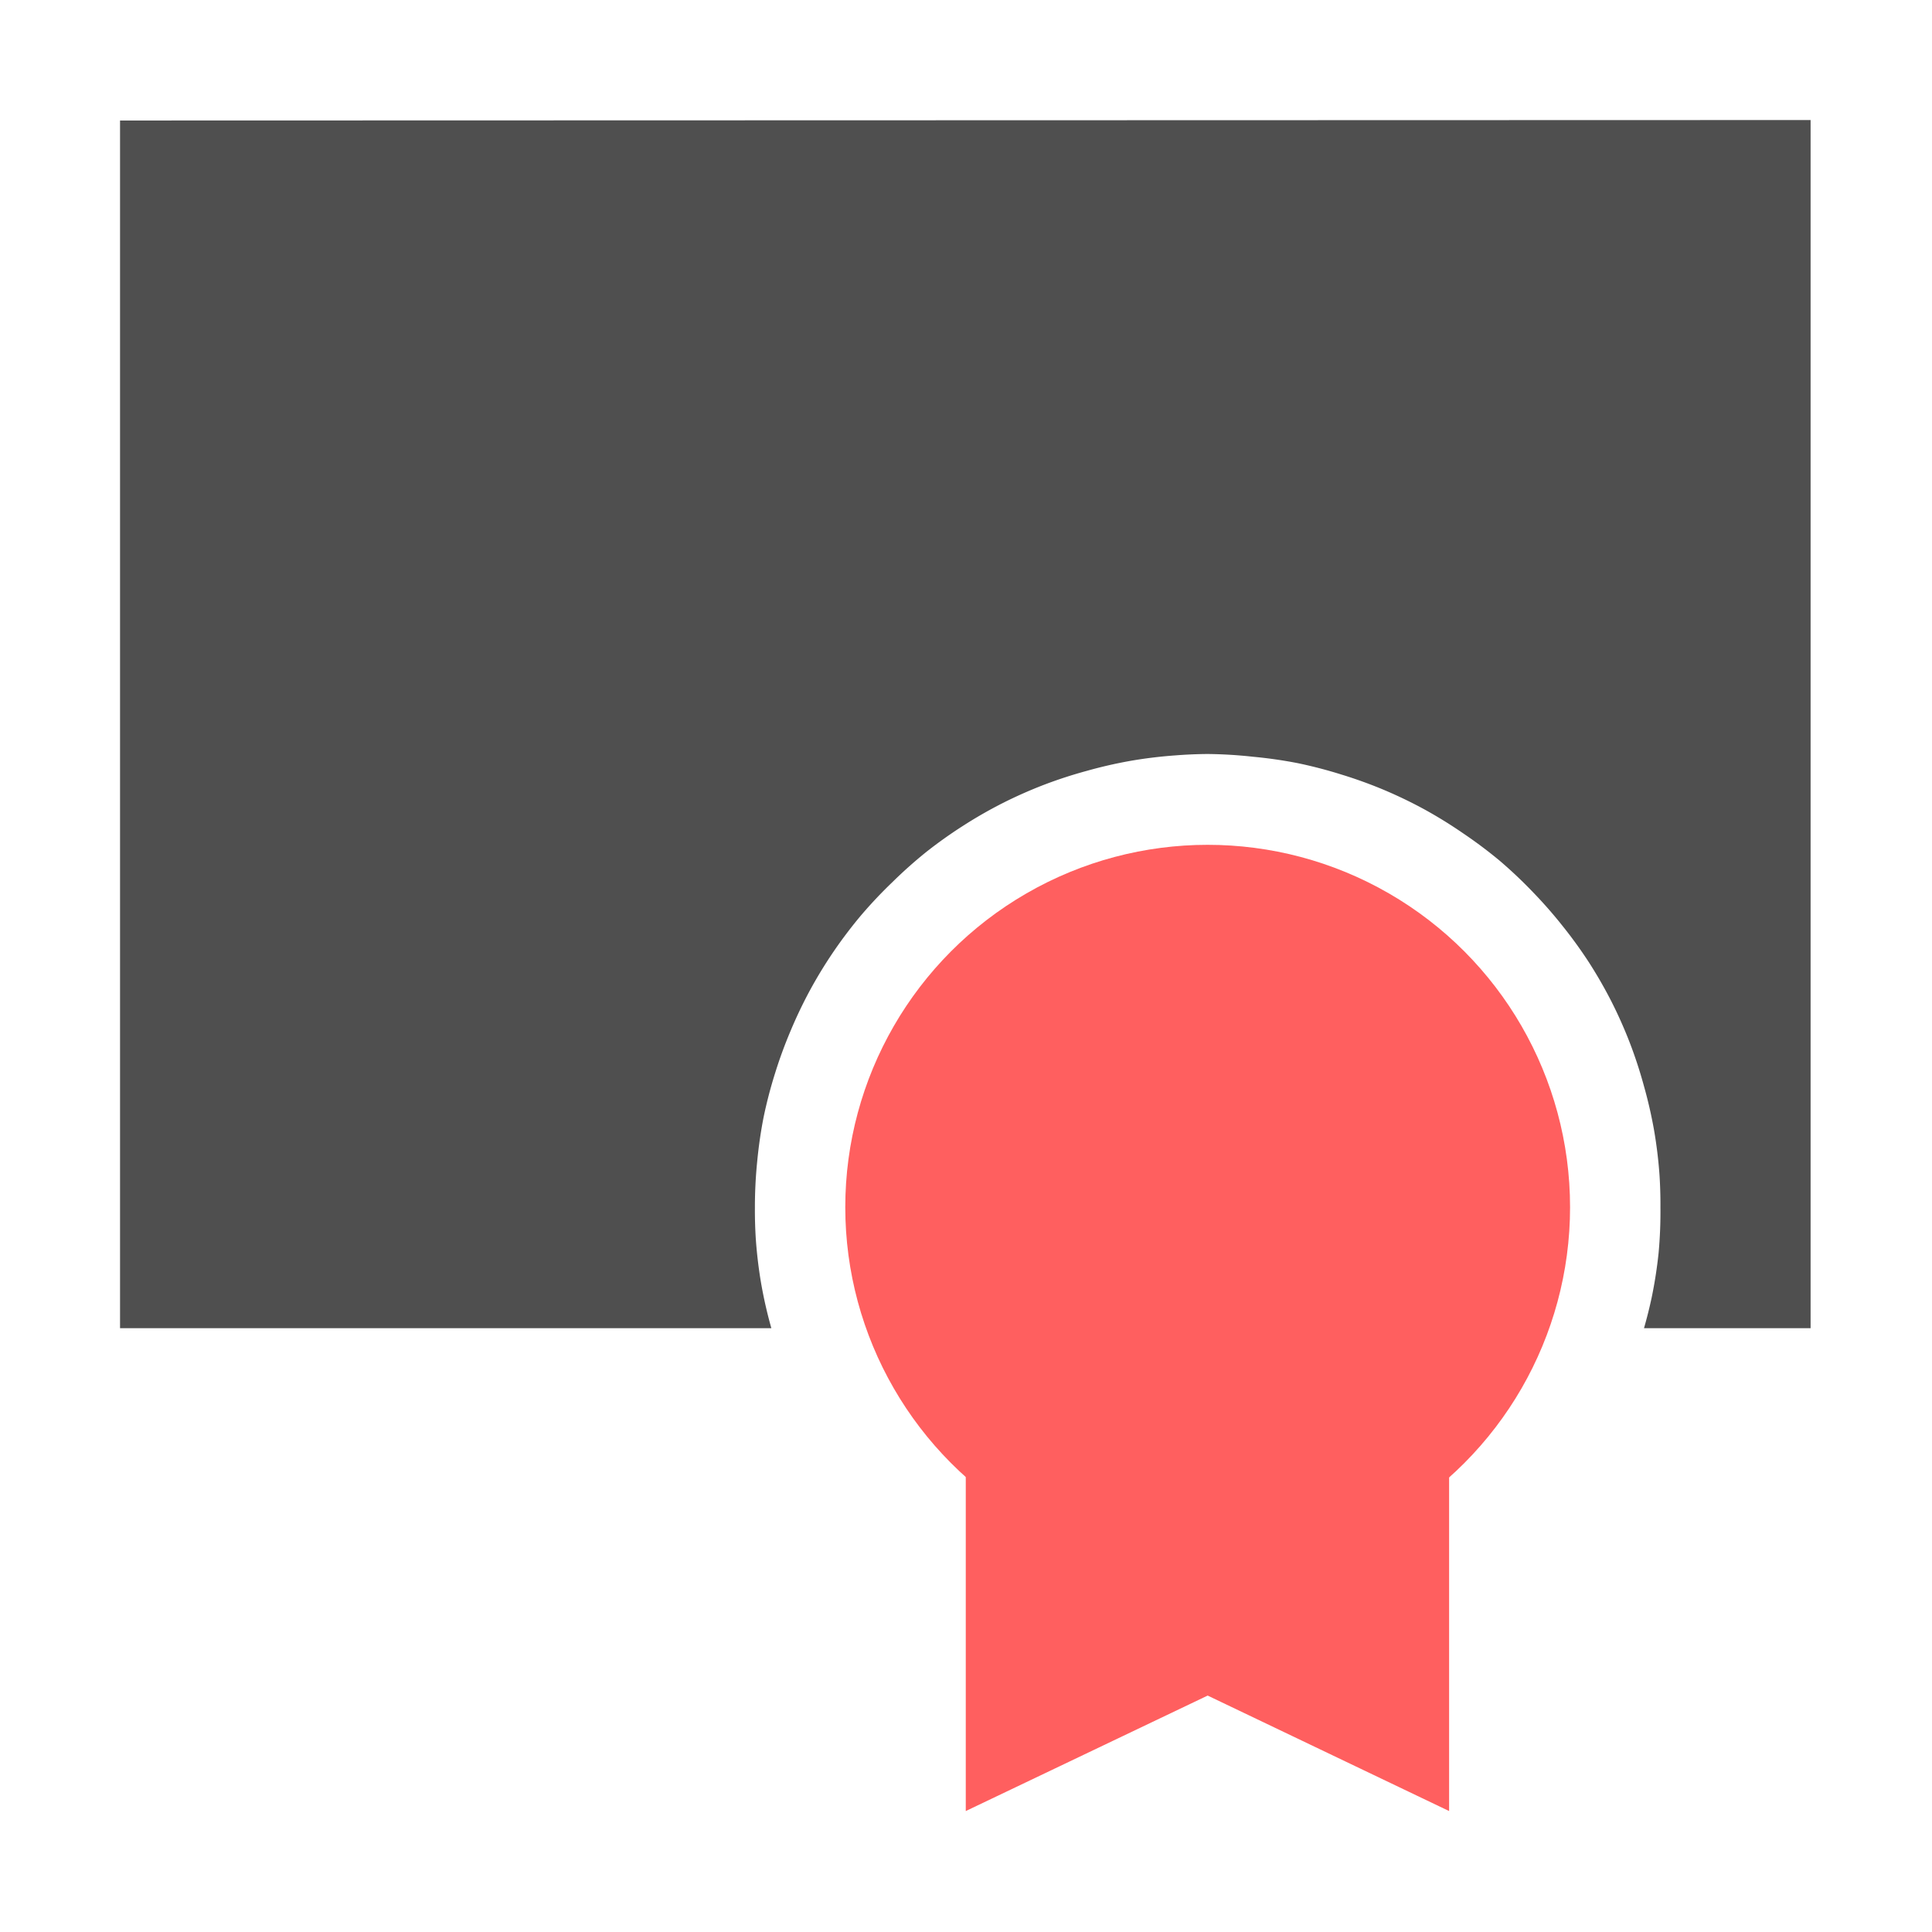 <svg height="16" viewBox="0 0 4.233 4.233" width="16" xmlns="http://www.w3.org/2000/svg"><path d="m3.967.263-3.704.001v2.646h1.427a.993.993 0 0 1 -.022-.096.993.993 0 0 1 -.012-.099.993.993 0 0 1 -.002-.07.993.993 0 0 1 .005-.1.993.993 0 0 1 .014-.097.993.993 0 0 1 .025-.096.993.993 0 0 1 .034-.093.993.993 0 0 1 .043-.09.993.993 0 0 1 .052-.085.993.993 0 0 1 .06-.079.993.993 0 0 1 .068-.072.993.993 0 0 1 .074-.066.993.993 0 0 1 .08-.057.993.993 0 0 1 .087-.05.993.993 0 0 1 .09-.04.993.993 0 0 1 .095-.031.993.993 0 0 1 .096-.022.993.993 0 0 1 .099-.012.993.993 0 0 1 .07-.003.993.993 0 0 1 .099.006.993.993 0 0 1 .098.014.993.993 0 0 1 .096.025.993.993 0 0 1 .094.034.993.993 0 0 1 .089.043.993.993 0 0 1 .084.052.993.993 0 0 1 .08.06.993.993 0 0 1 .072.068.993.993 0 0 1 .065.074.993.993 0 0 1 .058.08.993.993 0 0 1 .05.087.993.993 0 0 1 .04.09.993.993 0 0 1 .031.095.993.993 0 0 1 .022.096.993.993 0 0 1 .012.099.993.993 0 0 1 .002.07.993.993 0 0 1 -.004.1.993.993 0 0 1 -.015.097.993.993 0 0 1 -.017.068h.365z" fill="#4f4f4f"/><g fill="#ff5f5f"><path d="m2.116 3.175v.793l.53-.253.529.253v-.793z"/><circle cx="2.646" cy="2.645" r=".794"/></g></svg>
